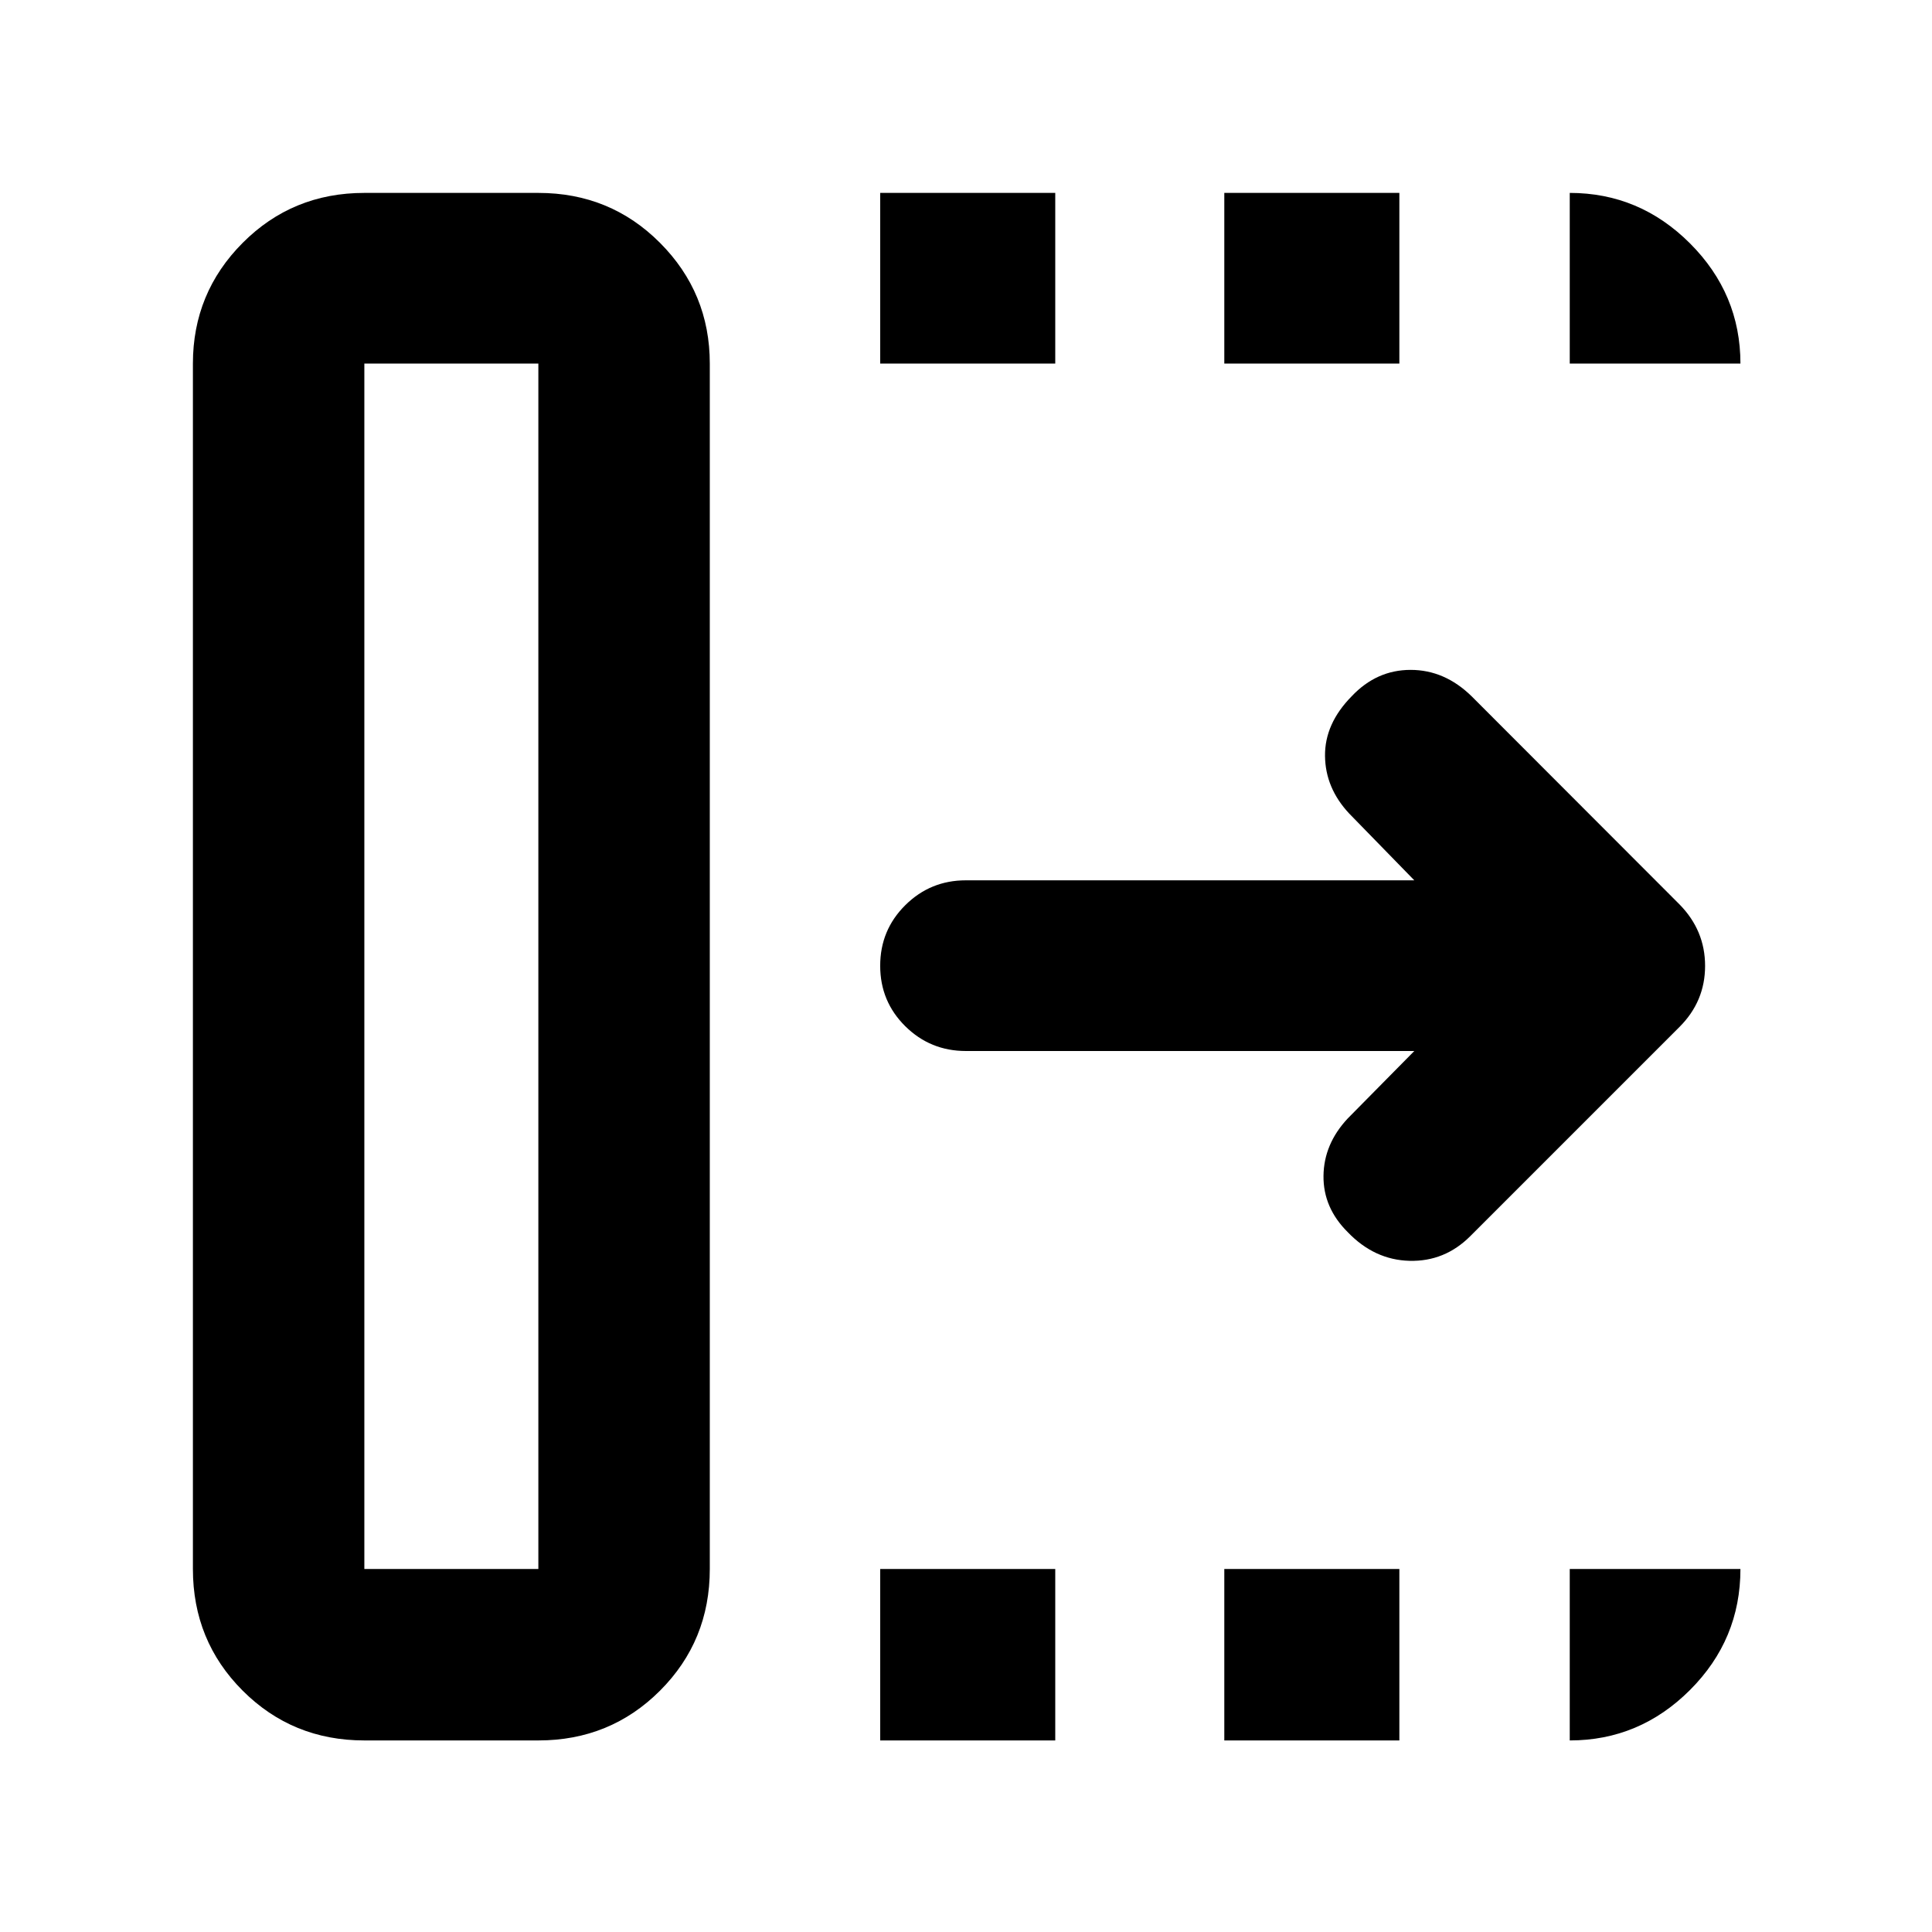 <svg xmlns="http://www.w3.org/2000/svg" height="40" viewBox="0 96 960 960" width="40"><path d="M437.362 960.813v-85.189h86.986v85.189h-86.986Zm0-684.147v-84.812h86.986v84.812h-86.986Zm170.986 684.147v-85.189h86.986v85.189h-86.986Zm0-684.147v-84.812h86.986v84.812h-86.986Zm94.413 341.573H479.935q-17.667 0-30.12-12.32-12.453-12.319-12.453-30.036 0-17.716 12.453-30.086 12.453-12.37 30.12-12.37h222.826l-32.376-33.209q-11.848-12.682-11.993-28.656-.145-15.975 13.227-29.566 12.389-13.134 29.306-13.134t30.304 13.102l103.316 103.434q12.703 12.931 12.703 30.549 0 17.618-12.703 30.321l-104 104q-12.703 12.676-30.164 12.229-17.46-.446-30.706-14.258-12.203-12.119-12.037-27.947.167-15.828 12.015-28.51l33.108-33.543ZM181.043 875.624h86.463V276.666h-86.463v598.958Zm0 85.189q-35.72 0-60.455-24.735-24.734-24.734-24.734-60.454V276.666q0-35.169 24.734-59.991 24.735-24.821 60.455-24.821h86.463q35.72 0 60.455 24.821 24.734 24.822 24.734 59.991v598.958q0 35.72-24.734 60.454-24.735 24.735-60.455 24.735h-86.463Zm0-85.189h86.463-86.463Zm598.958-598.958v-84.812q34.669 0 59.74 25.071 25.072 25.072 25.072 59.741h-84.812Zm0 684.147v-85.189h84.812q0 35.087-25.072 60.138-25.071 25.051-59.74 25.051Z"/></svg>